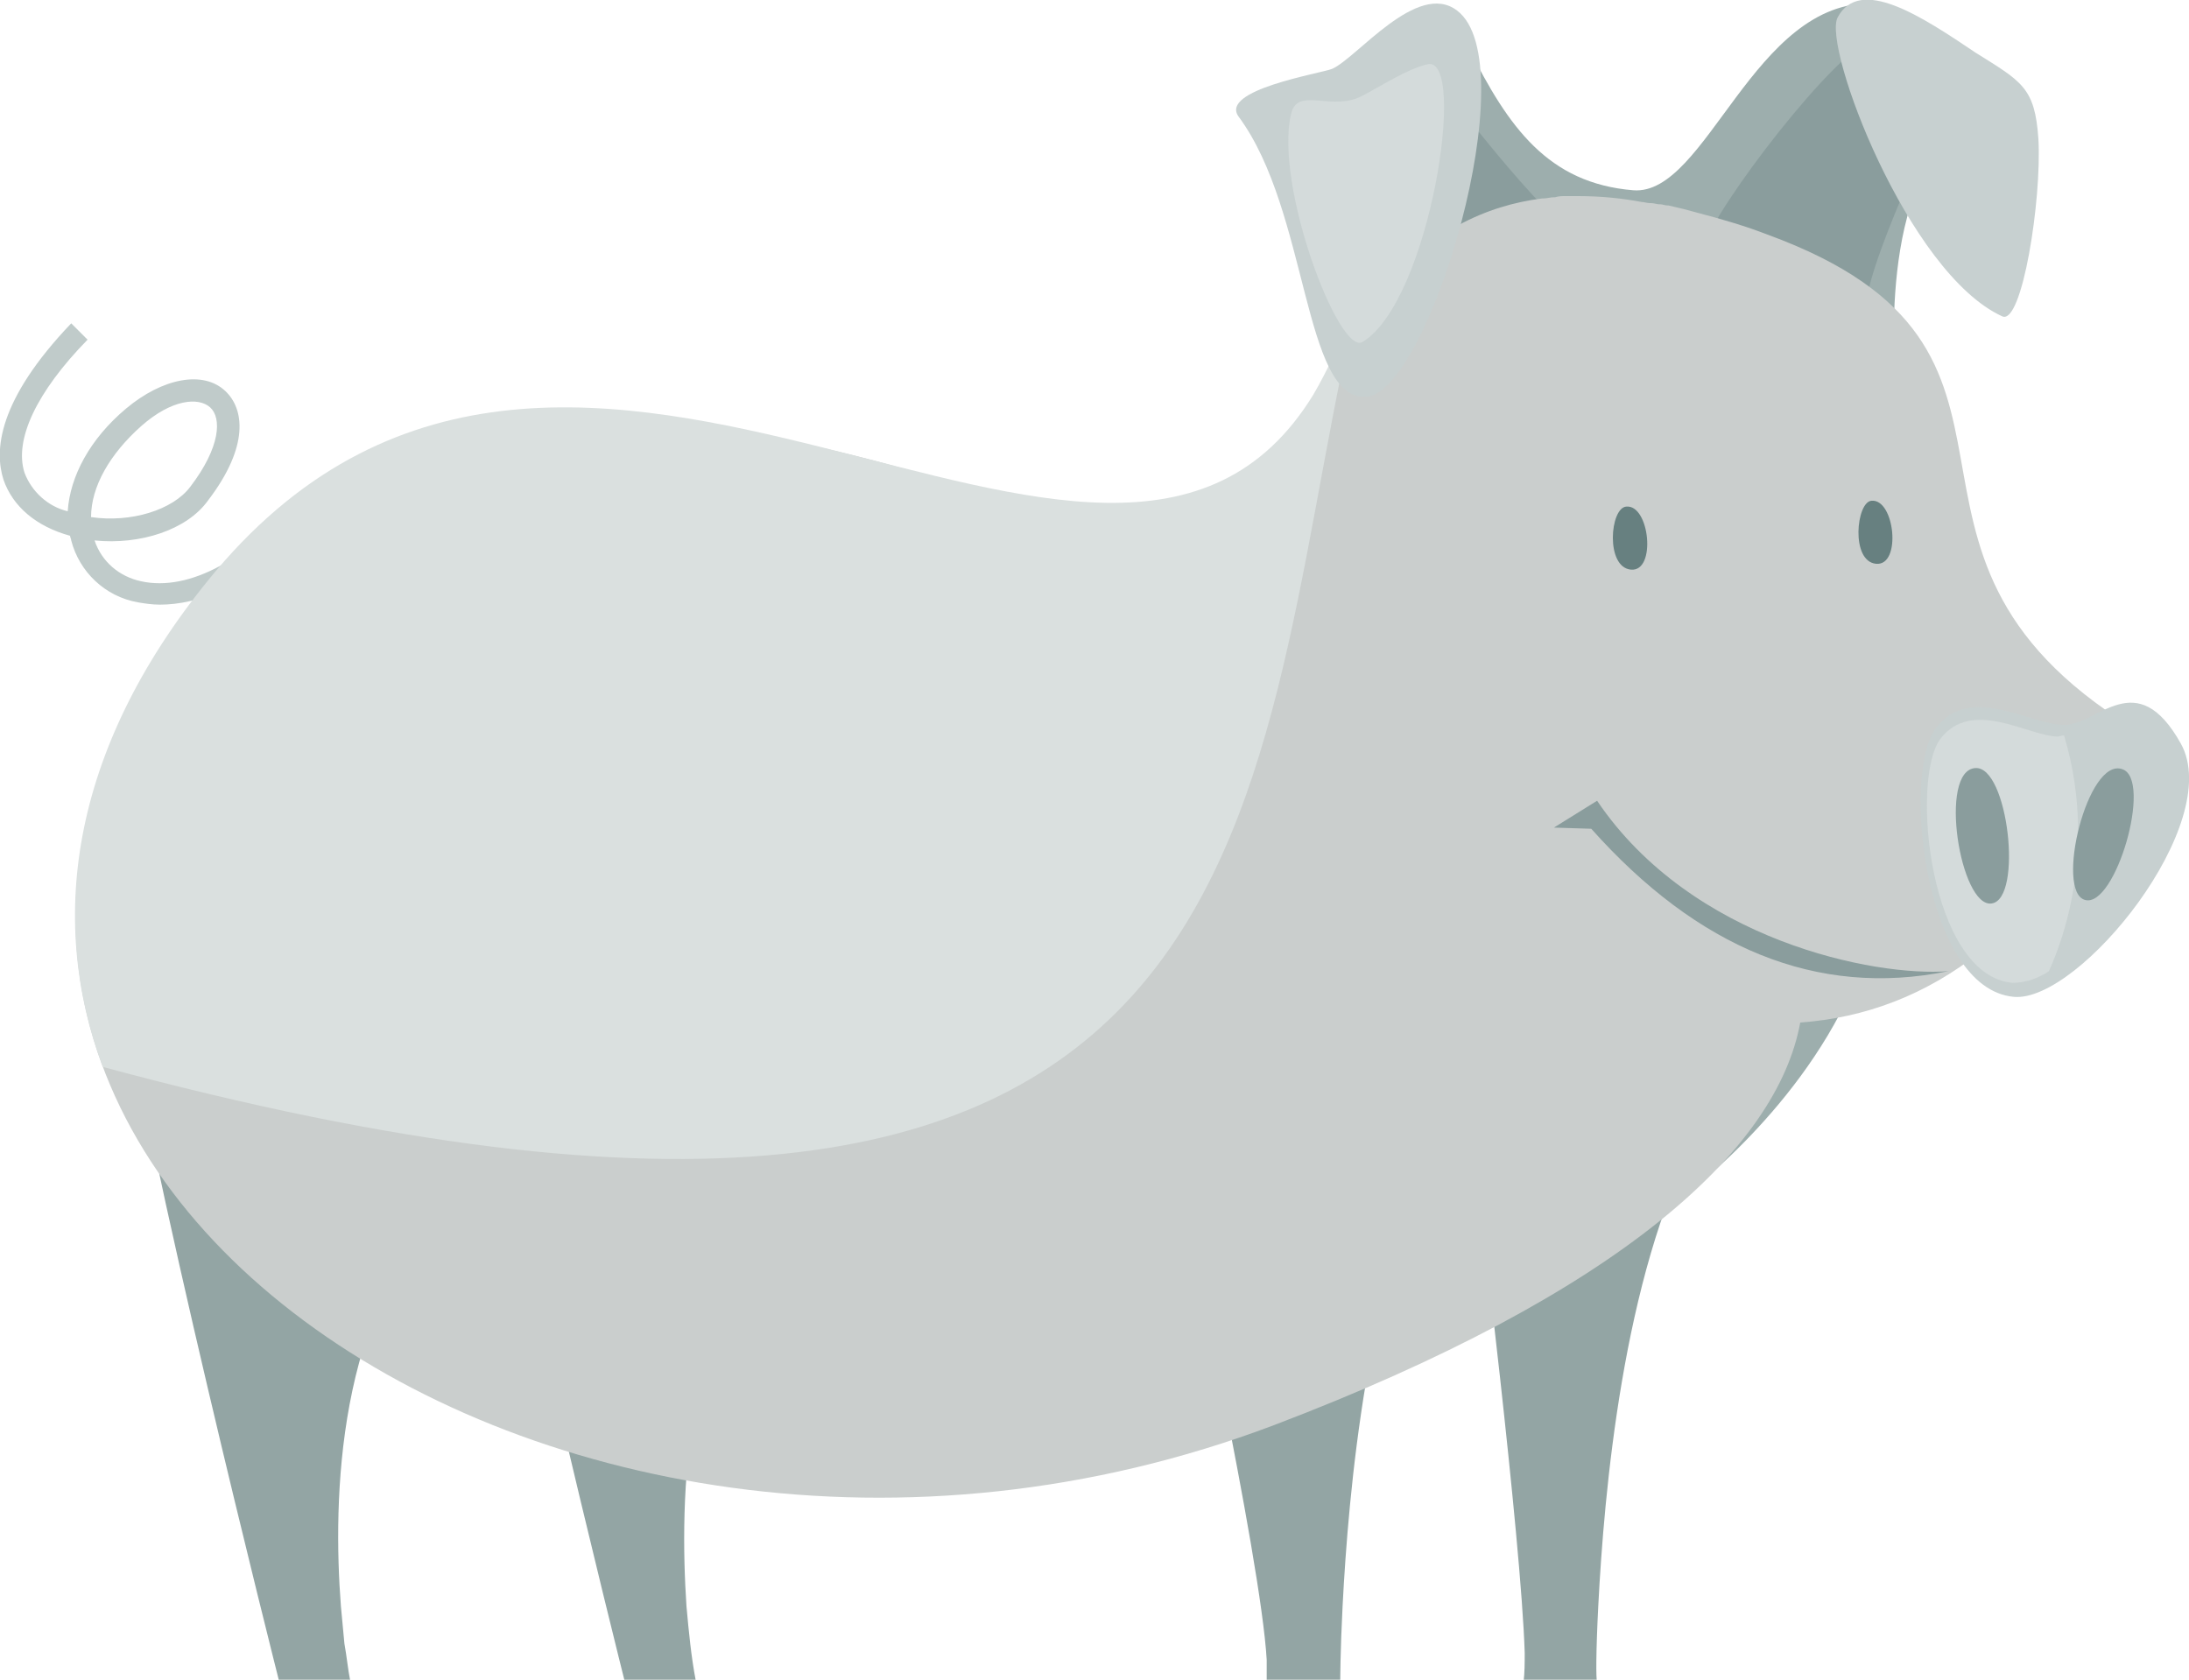 <?xml version="1.0" encoding="utf-8"?>
<!-- Generator: Adobe Illustrator 25.1.0, SVG Export Plug-In . SVG Version: 6.00 Build 0)  -->
<svg version="1.1" id="Layer_1" xmlns="http://www.w3.org/2000/svg" xmlns:xlink="http://www.w3.org/1999/xlink" x="0px" y="0px"
	 viewBox="0 0 187.5 143.9" style="enable-background:new 0 0 187.5 143.9;" xml:space="preserve">
<style type="text/css">
	.st0{fill:#93A5A4;}
	.st1{fill:#9DAEAD;}
	.st2{fill:#8A9D9D;}
	.st3{fill:#C0CBCA;}
	.st4{fill:#A6B5B4;}
	.st5{fill:#CACECD;}
	.st6{fill:#DAE0DF;}
	.st7{fill:#C7D0D0;}
	.st8{fill:#D4DBDB;}
	.st9{fill:#678080;}
</style>
<g>
	<path class="st0" d="M68.1,102.9L39.7,81.2C41.9,97.8,53.5,144,53.5,144h6.1c0,0,0,0,0,0h0c-0.4-2.1-0.6-4.2-0.8-6.4h0
		C58.2,128.5,58.4,112.1,68.1,102.9z"/>
	<path class="st0" d="M38.5,102.9L10,81.2C12.2,97.8,23.9,144,23.9,144H30c0,0,0,0,0,0h0c-0.2-1-0.3-2.1-0.5-3.2c0,0,0,0,0,0
		c-0.1-1.1-0.2-2.1-0.3-3.2h0C28.5,128.5,28.8,112.1,38.5,102.9z"/>
	<path class="st0" d="M101.2,102.4c0,0,6.8,31,7.3,39.8c0,0.5,0,1,0,1.6c0,0.1,0,0.2,0,0.2h6.3c0,0,0,0,0,0h0c0,0,0-2.5,0.2-6.4h0
		c0.5-9.7,2.1-28.2,8.3-40.2L101.2,102.4z"/>
	<path class="st0" d="M136.9,137.6c0.5-9.7,2.1-28.2,8.4-40.2l-18.7,4.4c0,0,3.7,30,4,39.8c0,0.8,0,1.7-0.1,2.5h0c0,0,0,0,0,0h6.3
		c0,0,0,0,0,0h0C136.7,143.9,136.7,141.5,136.9,137.6L136.9,137.6z"/>
</g>
<path class="st1" d="M139.9,16.3c-7.3-0.6-10.7-5.4-14.1-12.2s-14.3,5.1-14.3,5.1l9.5,15.8l41.3,6.3c0,0-1.5-19.4,8.2-21.1
	c0,0-5.4-9.7-10-9.9C150.2-0.1,146.2,16.8,139.9,16.3z"/>
<path class="st2" d="M146.2,20.4c2.2-4.7,12.5-17.8,14.9-17.2s5.4,5.7,5.4,5.7s-7.3,15.1-6.6,17.8S146.2,20.4,146.2,20.4z"/>
<path class="st2" d="M123.5,29.6c-3.2-4.1-10-19.3-8.4-21.2s7.6-2.2,7.6-2.2s10,13.4,12.7,14S123.5,29.6,123.5,29.6z"/>
<path class="st3" d="M13.7,51.8c-0.7,0-1.3-0.1-1.9-0.2C9,51.1,6.8,49,6.1,46.3C6.1,46.2,6,46,6,45.9c-2.9-0.8-4.9-2.5-5.7-4.8
	c-0.8-2.5-0.5-6.8,5.8-13.4l1.4,1.4c-4.4,4.5-6.3,8.6-5.4,11.4c0.6,1.6,2,2.9,3.7,3.3c0.2-3,1.9-6.2,5-8.8s6.6-3.3,8.5-1.5
	c1.6,1.5,2.1,4.7-1.5,9.4c-1.8,2.5-5.8,3.8-9.7,3.4c0.6,1.8,2.1,3.1,4,3.5c4.1,0.9,9.3-1.9,13.9-7.6l1.5,1.2
	C21.8,50.5,16.7,51.8,13.7,51.8z M7.8,44.3c3.4,0.5,7-0.6,8.5-2.6c2.6-3.4,2.7-5.9,1.7-6.8s-3.3-0.7-5.9,1.6
	C9.4,38.9,7.8,41.7,7.8,44.3z"/>
<path class="st1" d="M132,82.1c1.3,5.7,6.8,16.2,11.8,20.7c0,0,9.9-7.1,14.8-18L132,82.1z"/>
<path class="st4" d="M123.2,77.5c15.2,9.7,32.7,14.7,46.4,3.8c1.4-1.1,3.6-4.2,5.9-7.6C158.3,88.6,139.6,82.1,123.2,77.5z"/>
<path class="st5" d="M182.6,62.3C158,47.1,178.5,30,151.4,20.1c-1.8-0.7-3.8-1.3-6.1-1.9c-0.7-0.2-1.5-0.4-2.4-0.6c0,0-0.1,0-0.1,0
	c-0.2,0-0.4-0.1-0.6-0.1c0,0-0.1,0-0.1,0c-0.2,0-0.4-0.1-0.7-0.1c0,0-0.1,0-0.1,0c-0.2,0-0.5-0.1-0.7-0.1c0,0,0,0,0,0
	c-1.6-0.3-3.4-0.5-5.4-0.5c0,0,0,0-0.1,0c-0.3,0-0.6,0-0.9,0c0,0-0.1,0-0.1,0c-0.3,0-0.6,0-0.9,0.1c0,0-0.1,0-0.1,0
	c-0.3,0-0.6,0.1-0.9,0.1c0,0-0.1,0-0.1,0c-2.4,0.3-4.8,1-7.2,2.3c0,0-0.1,0-0.1,0c-0.3,0.2-0.6,0.4-1,0.6c0,0-0.1,0.1-0.1,0.1
	c-0.3,0.2-0.6,0.4-0.9,0.6c0,0-0.1,0.1-0.1,0.1c-0.3,0.2-0.6,0.5-0.9,0.7c0,0-0.1,0-0.1,0.1c-2,1.6-4,3.8-5.8,6.6c0,0,0,0,0,0
	c0,0,0,0,0,0c-1.1,1.7-2.2,3.7-3.2,5.9c-1.7,3.9-7.8,10.2-17.3,12.3c-26-10.2-59-18.2-76.8,2.8c-40.3,47.8,27.5,96.8,90.5,73
	c29.7-11.3,43.1-23.6,45.1-34.5c5.5-0.4,10.7-2.3,15.5-6.1C173.1,78.5,182.6,62.3,182.6,62.3C182.6,62.3,182.6,62.3,182.6,62.3
	C182.6,62.3,182.6,62.3,182.6,62.3z"/>
<path class="st6" d="M115.8,27.7c-1.2,1.8-2,3.9-3.3,6.1C95,62.4,49.4,12.3,18.5,48.9C6.1,63.7,4,78.6,8.8,91.4
	C110.3,118.8,106.5,69.3,115.8,27.7z"/>
<path class="st7" d="M172.5,85.4c5.6,0.5,18.1-14.9,14.3-21.7s-7.1-1.6-10-1.6s-8.1-3.6-11,0.3S164.8,84.7,172.5,85.4z"/>
<path class="st8" d="M166.2,63.3c-2.6,3.5-0.9,20.3,6.2,20.9c1.1,0,2.2-0.4,3.1-1c1.7-3.8,2.5-7.9,2.5-12c0-2.8-0.4-5.5-1.2-8.2
	c-0.2,0-0.4,0.1-0.6,0.1C173.6,63,168.9,59.8,166.2,63.3z"/>
<path class="st7" d="M106.1,10c6,8.1,5.5,24.3,10.9,24s13.8-28.6,7.8-33.1c-3.4-2.6-8.6,4.1-10.7,5C113.1,6.3,104.4,7.7,106.1,10z"
	/>
<path class="st7" d="M157.4,1.5c-1.3,2.5,6,21.9,14.1,25.6c1.7,0.8,3.4-10,3.1-15.2c-0.3-4.4-1.4-4.9-5.4-7.4
	C164.6,1.4,159.3-2.1,157.4,1.5z"/>
<path class="st2" d="M166.9,83.2c-6.3,0.5-22-2.6-30.1-14.6l-3.7,2.3l3.2,0.1C145.4,81.2,155.6,85.5,166.9,83.2z"/>
<path class="st9" d="M139.3,43.4c2-0.2,2.6,5.6,0.4,5.4S137.9,43.5,139.3,43.4z"/>
<path class="st9" d="M160.3,42.9c2-0.2,2.6,5.6,0.4,5.4S159,43,160.3,42.9z"/>
<path class="st2" d="M169.2,65.8c2.8-0.2,4.1,11.2,1.4,11.6S166,66,169.2,65.8z"/>
<path class="st2" d="M181.8,65.9c2.6,0.9-0.6,11.9-3.2,11.2S178.8,64.8,181.8,65.9z"/>
<path class="st8" d="M122.3,5.5c3.4-0.7,0.2,20.3-5.6,23.8c-2,1.2-7.6-13.5-6.1-19.6c0.6-2.3,3.5-0.1,6.1-1.5
	C118.1,7.5,120.5,5.9,122.3,5.5z"/>
</svg>
